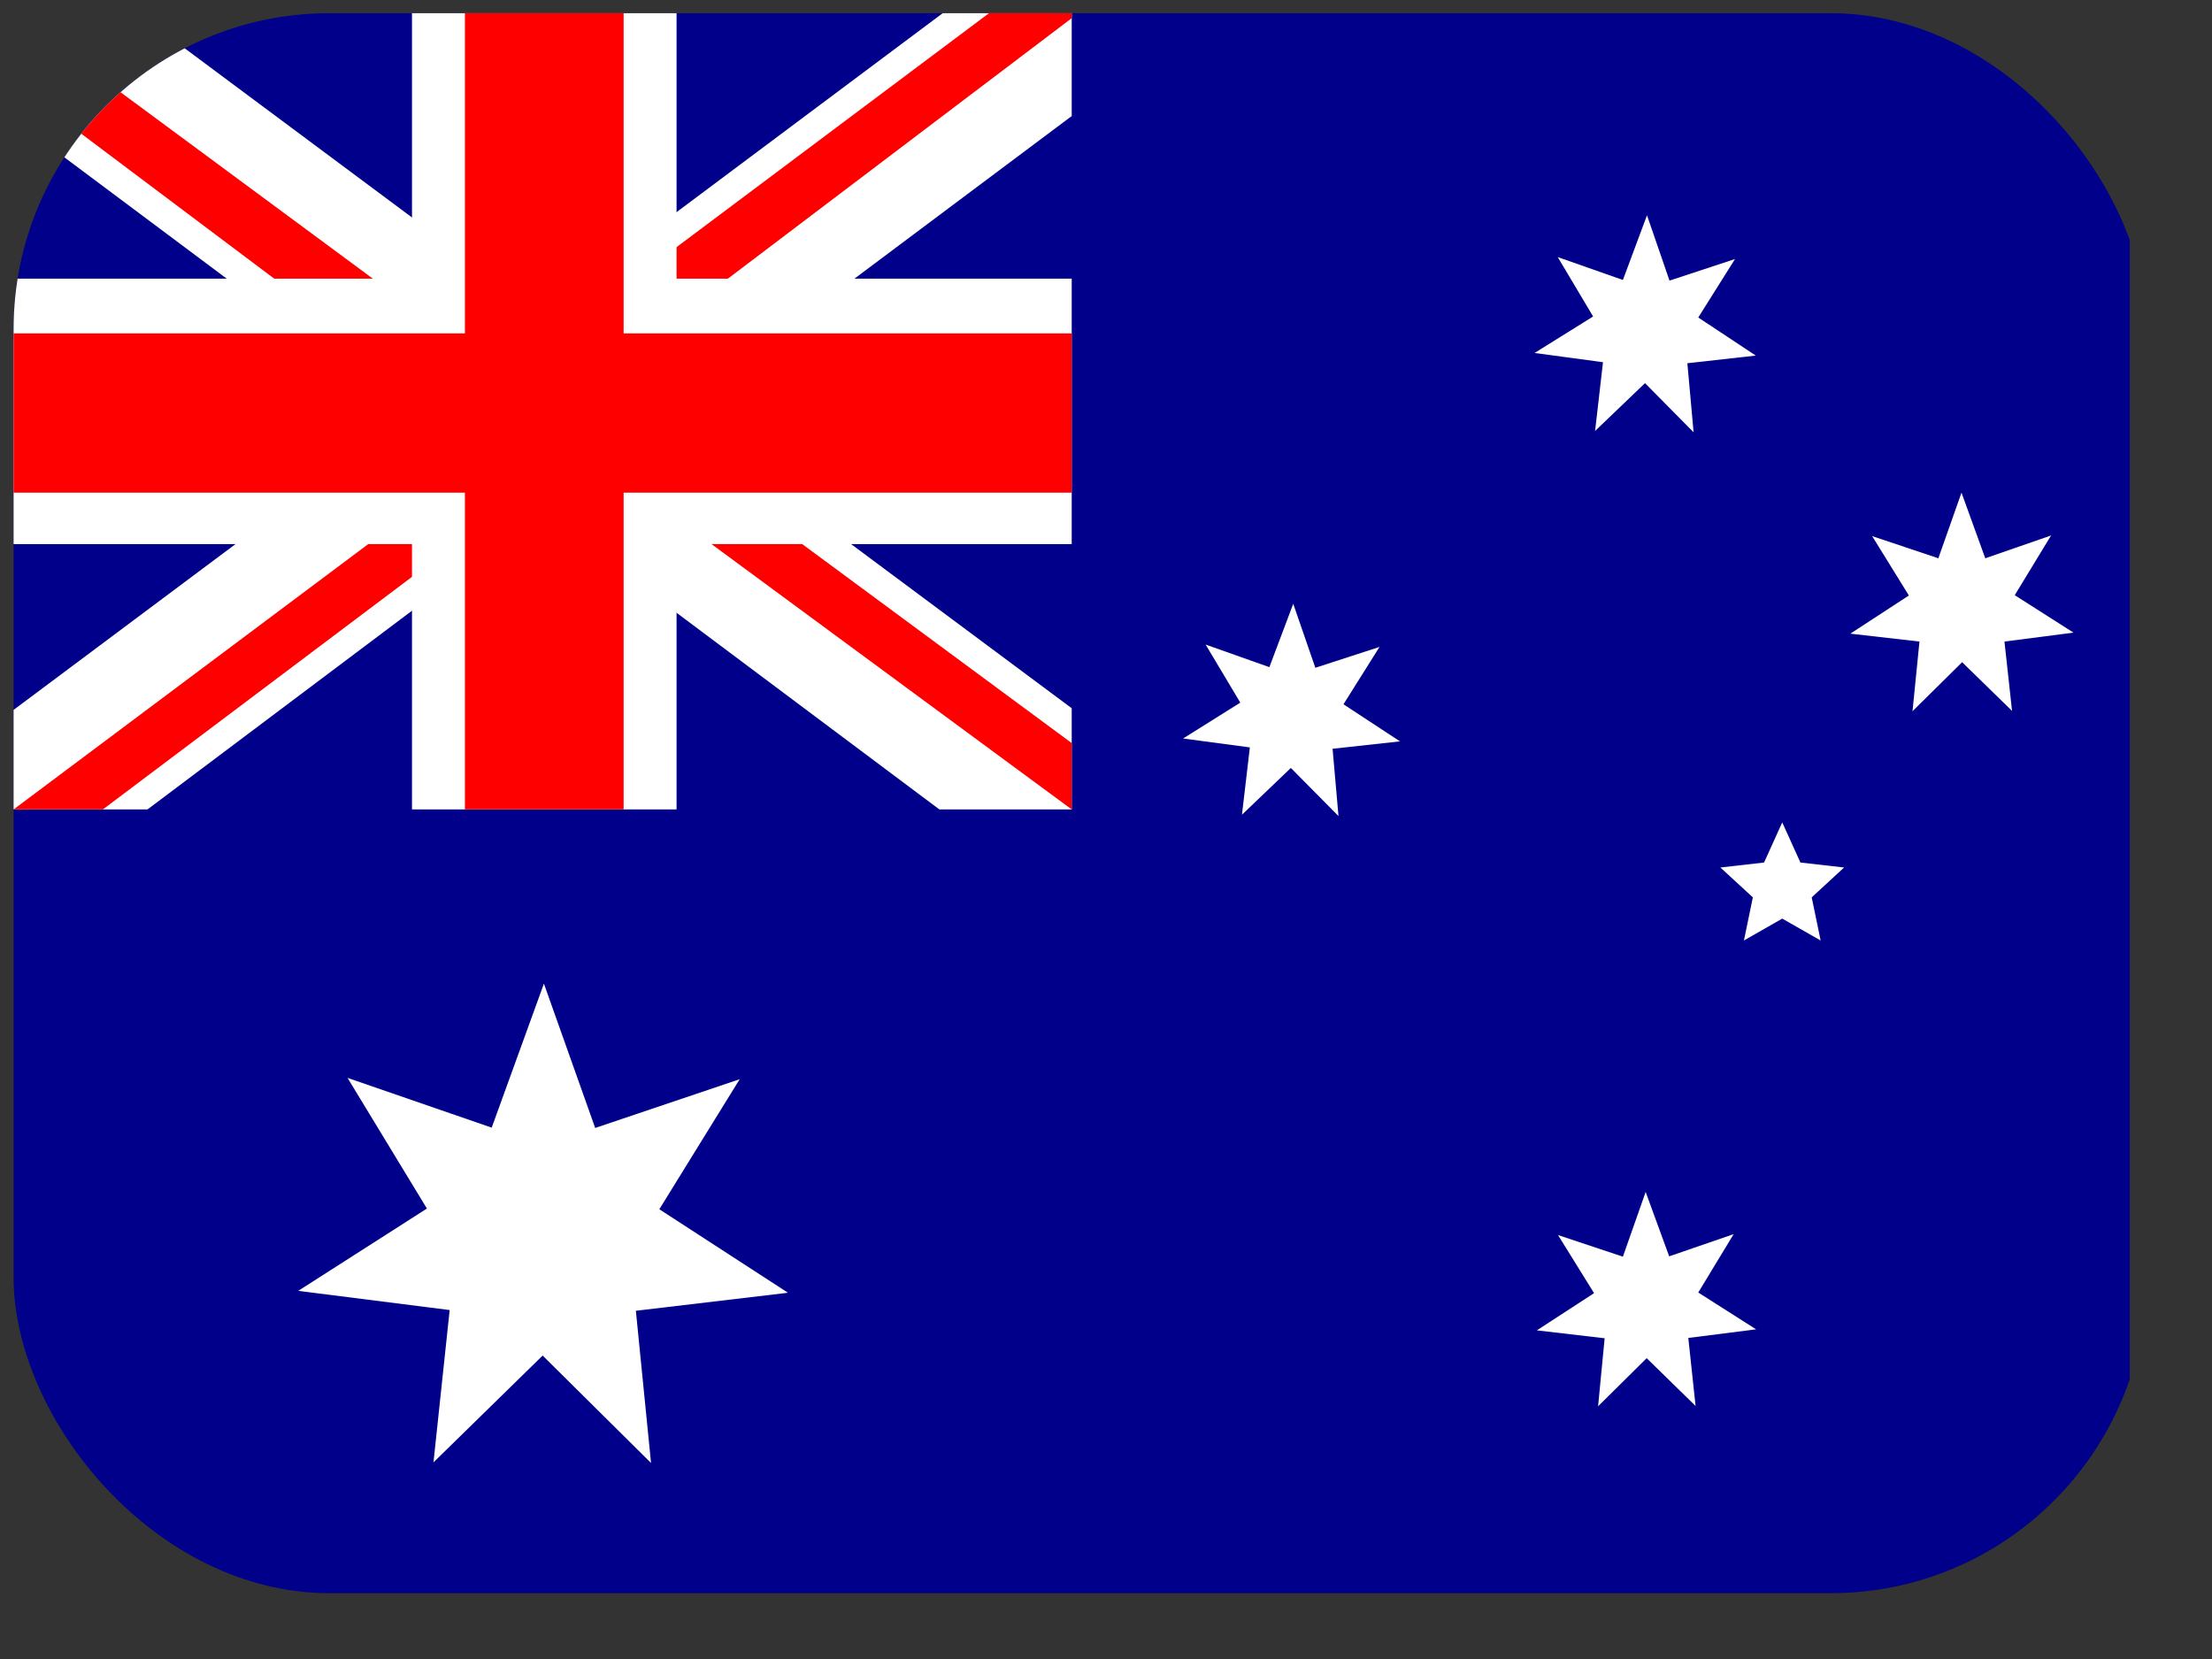 <svg width="28" height="21" viewBox="0 0 28 21" fill="none" xmlns="http://www.w3.org/2000/svg">
<rect x="0" y="0" width="28" height="21" fill="#333333" stroke="none"/>
<g clip-path="url(#clip0_198_6337)">
<path d="M0.172 0.167H26.959V20.325H0.172V0.167Z" fill="#00008B"/>
<path d="M1.741 0.167L6.848 3.968L11.933 0.167H13.566V1.469L8.543 5.228L13.566 8.965V10.246H11.891L6.869 6.488L1.867 10.246H0.172V8.986L5.174 5.249L0.172 1.511V0.167H1.741Z" fill="white"/>
<path d="M9.045 6.068L13.566 9.406V10.246L7.894 6.068H9.045ZM5.195 6.488L5.32 7.223L1.302 10.246H0.172L5.195 6.488ZM13.566 0.167V0.23L8.355 4.178L8.396 3.254L12.519 0.167H13.566ZM0.172 0.167L5.174 3.863H3.918L0.172 1.049V0.167Z" fill="#FF0000"/>
<path d="M5.215 0.167V10.246H8.564V0.167H5.215ZM0.172 3.527V6.887H13.566V3.527H0.172Z" fill="white"/>
<path d="M0.172 4.22V6.236H13.566V4.22H0.172ZM5.885 0.167V10.246H7.894V0.167H5.885Z" fill="#FF0000"/>
<path d="M22.229 16.827L21.371 16.936L21.463 17.797L20.844 17.192L20.229 17.801L20.312 16.94L19.454 16.84L20.178 16.369L19.722 15.634L20.543 15.907L20.831 15.088L21.129 15.903L21.945 15.622L21.497 16.361L22.229 16.827ZM22.075 11.905L22.188 11.359L21.777 10.981L22.33 10.918L22.56 10.41L22.79 10.918L23.343 10.981L22.933 11.359L23.046 11.905L22.56 11.628L22.075 11.905ZM17.717 9.385L16.868 9.478L16.943 10.33L16.34 9.721L15.721 10.313L15.821 9.461L14.976 9.348L15.7 8.894L15.261 8.159L16.068 8.445L16.37 7.643L16.65 8.453L17.462 8.189L17.006 8.915L17.722 9.385H17.717ZM26.247 8.008L25.373 8.121L25.469 8.999L24.837 8.382L24.209 9.003L24.297 8.121L23.422 8.021L24.163 7.538L23.698 6.786L24.536 7.067L24.829 6.236L25.13 7.067L25.963 6.778L25.503 7.534L26.247 8.008ZM22.225 4.501L21.359 4.598L21.438 5.472L20.823 4.85L20.191 5.455L20.291 4.585L19.425 4.468L20.166 4.006L19.718 3.254L20.543 3.544L20.848 2.725L21.133 3.552L21.962 3.279L21.497 4.019L22.225 4.501ZM9.966 16.365L8.049 16.592L8.241 18.519L6.869 17.159L5.487 18.511L5.692 16.583L3.775 16.34L5.404 15.298L4.399 13.644L6.224 14.274L6.885 12.451L7.534 14.278L9.363 13.661L8.346 15.307L9.97 16.361L9.966 16.365Z" fill="white"/>
</g>
<defs>
<clipPath id="clip0_198_6337">
<rect x="0.172" y="0.167" width="27" height="20" rx="4" fill="white"/>
</clipPath>
</defs>
</svg>
